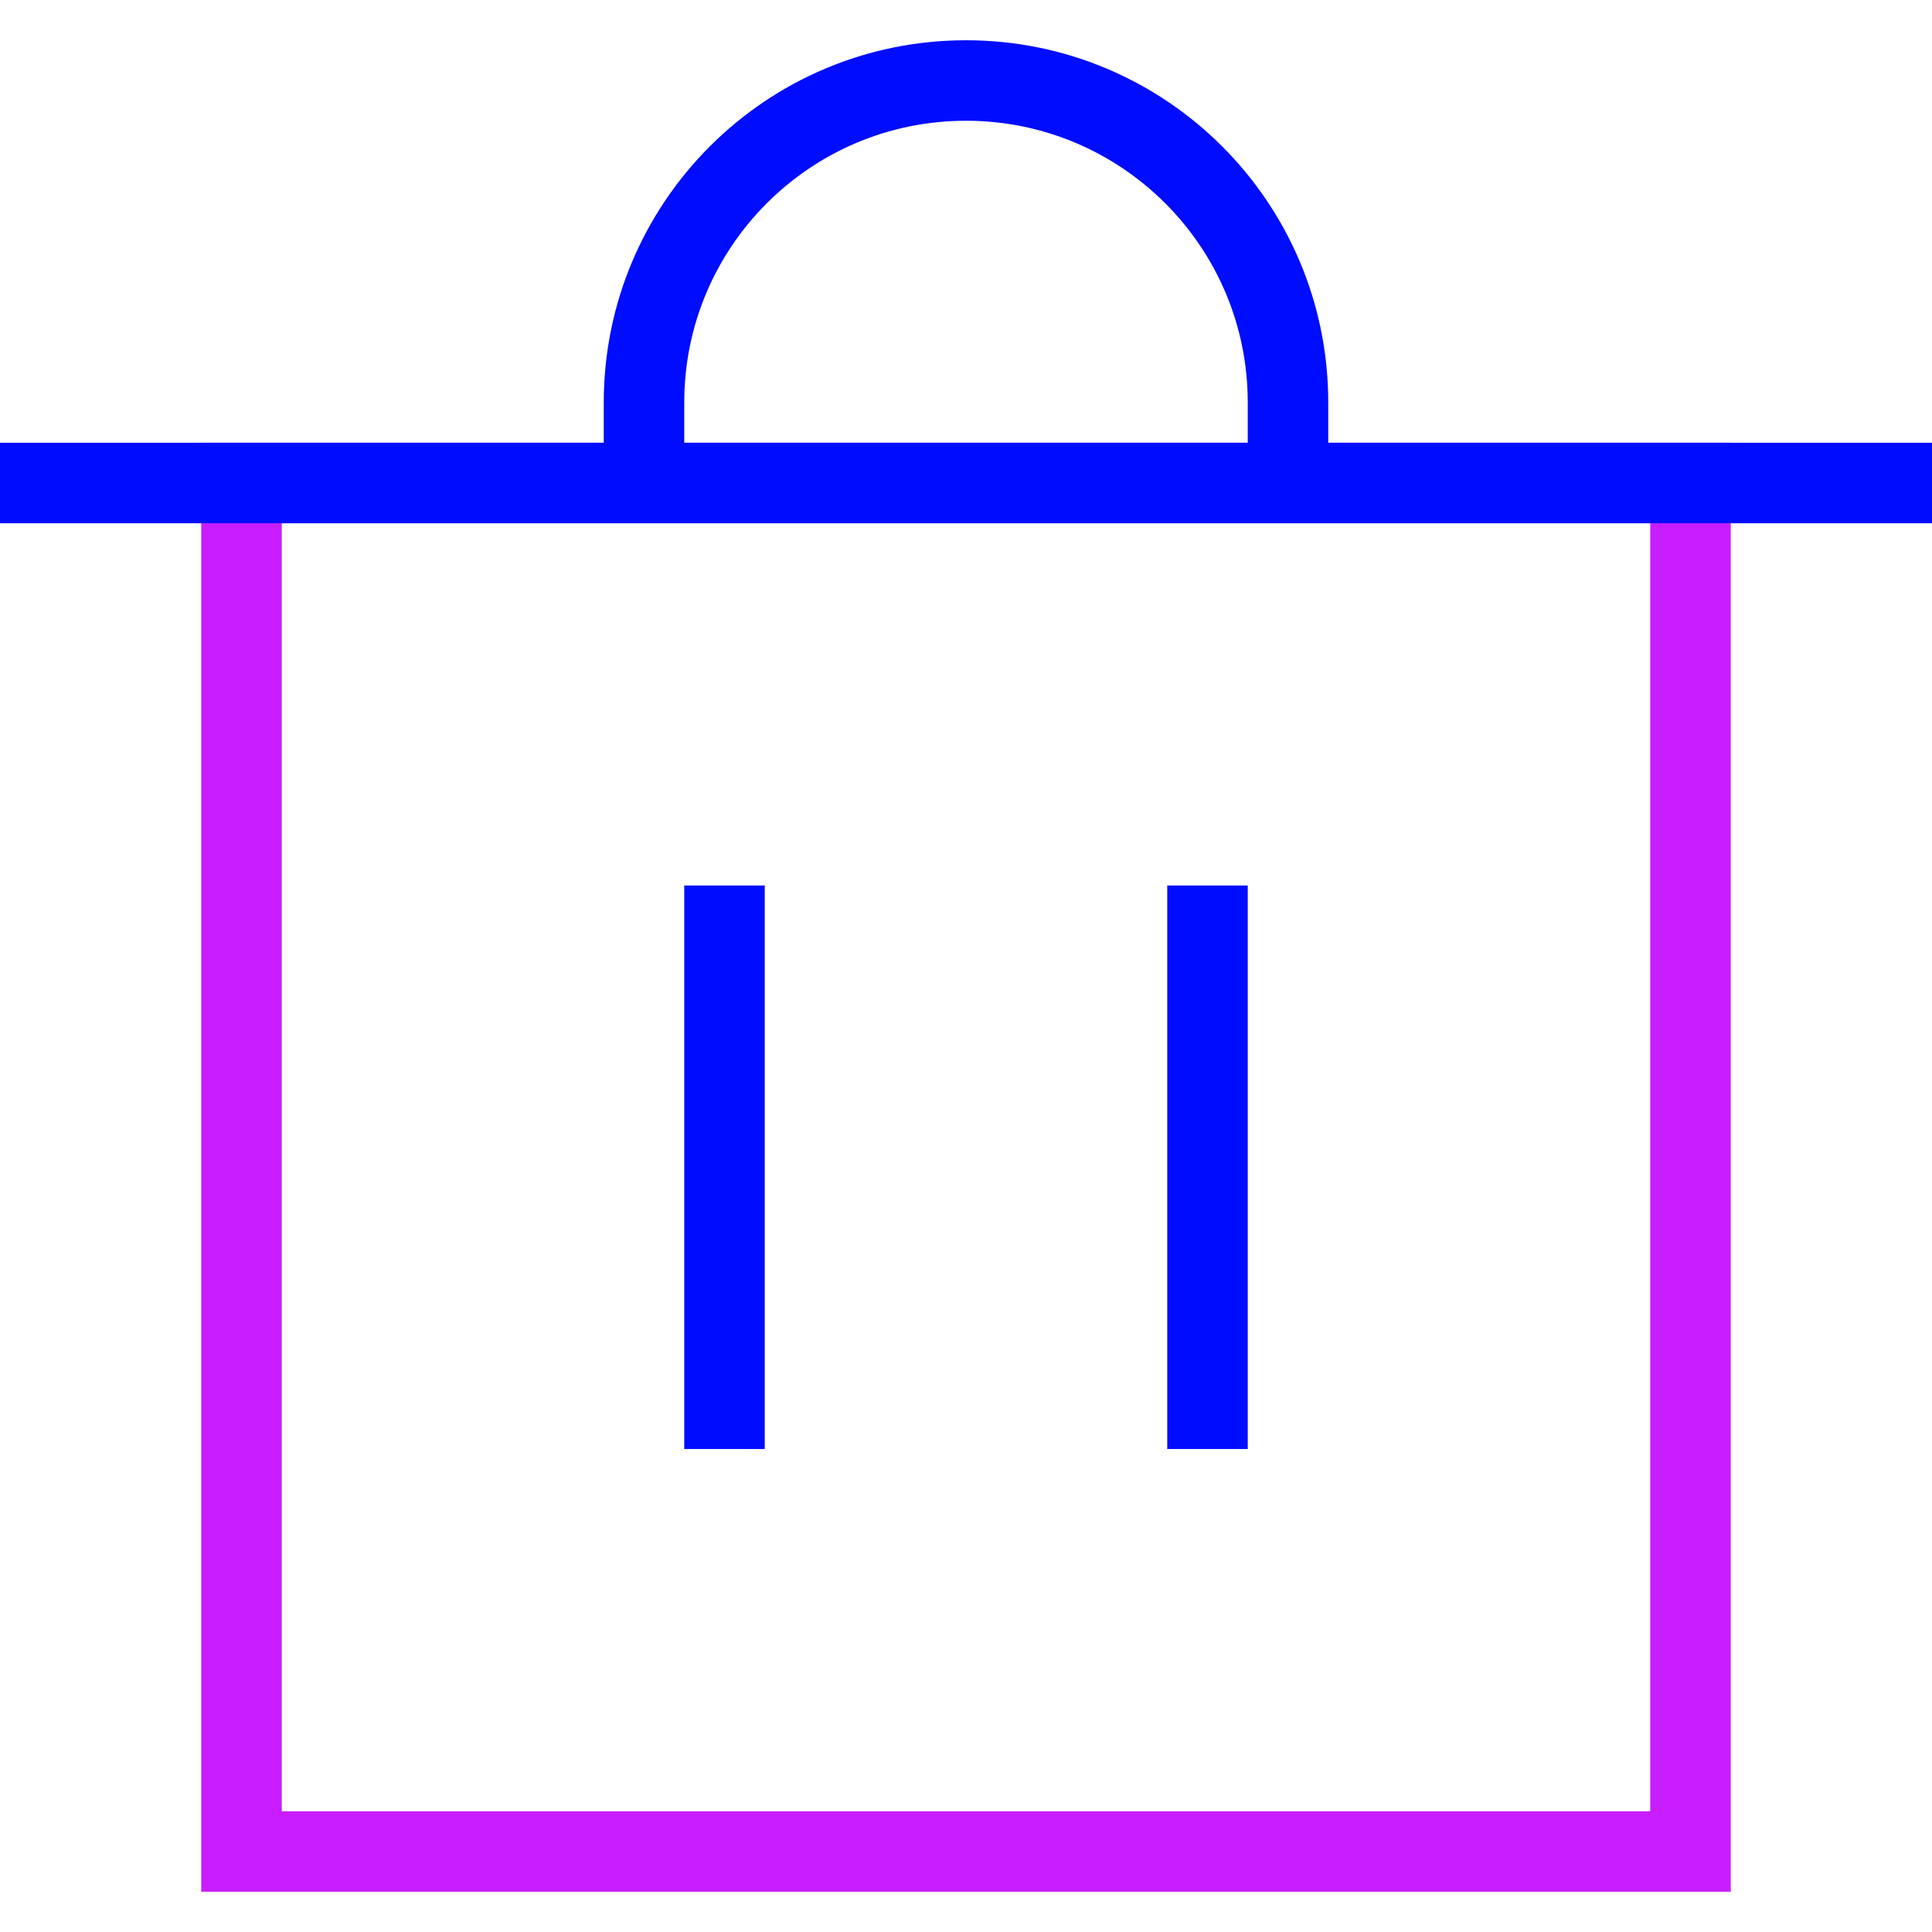 <svg xmlns="http://www.w3.org/2000/svg" fill="none" viewBox="0 0 24 24" id="Recycle-Bin-2--Streamline-Sharp-Neon">
  <desc>
    Recycle Bin 2 Streamline Icon: https://streamlinehq.com
  </desc>
  <g id="recycle-bin-2--remove-delete-empty-bin-trash-garbage">
    <path id="Rectangle 760" stroke="#c71dff" d="M3 6h18v17H3V6Z" stroke-width="1"></path>
    <path id="Vector 2273" stroke="#000cfe" d="M0 6h24" stroke-width="1"></path>
    <path id="Vector 2275" stroke="#000cfe" d="M9 11v7" stroke-width="1"></path>
    <path id="Vector 2276" stroke="#000cfe" d="M15 11v7" stroke-width="1"></path>
    <path id="Vector 2274" stroke="#000cfe" d="M8 6V5c0 -2.209 1.791 -4 4 -4 2.209 0 4 1.791 4 4v1" stroke-width="1"></path>
  </g>
</svg>